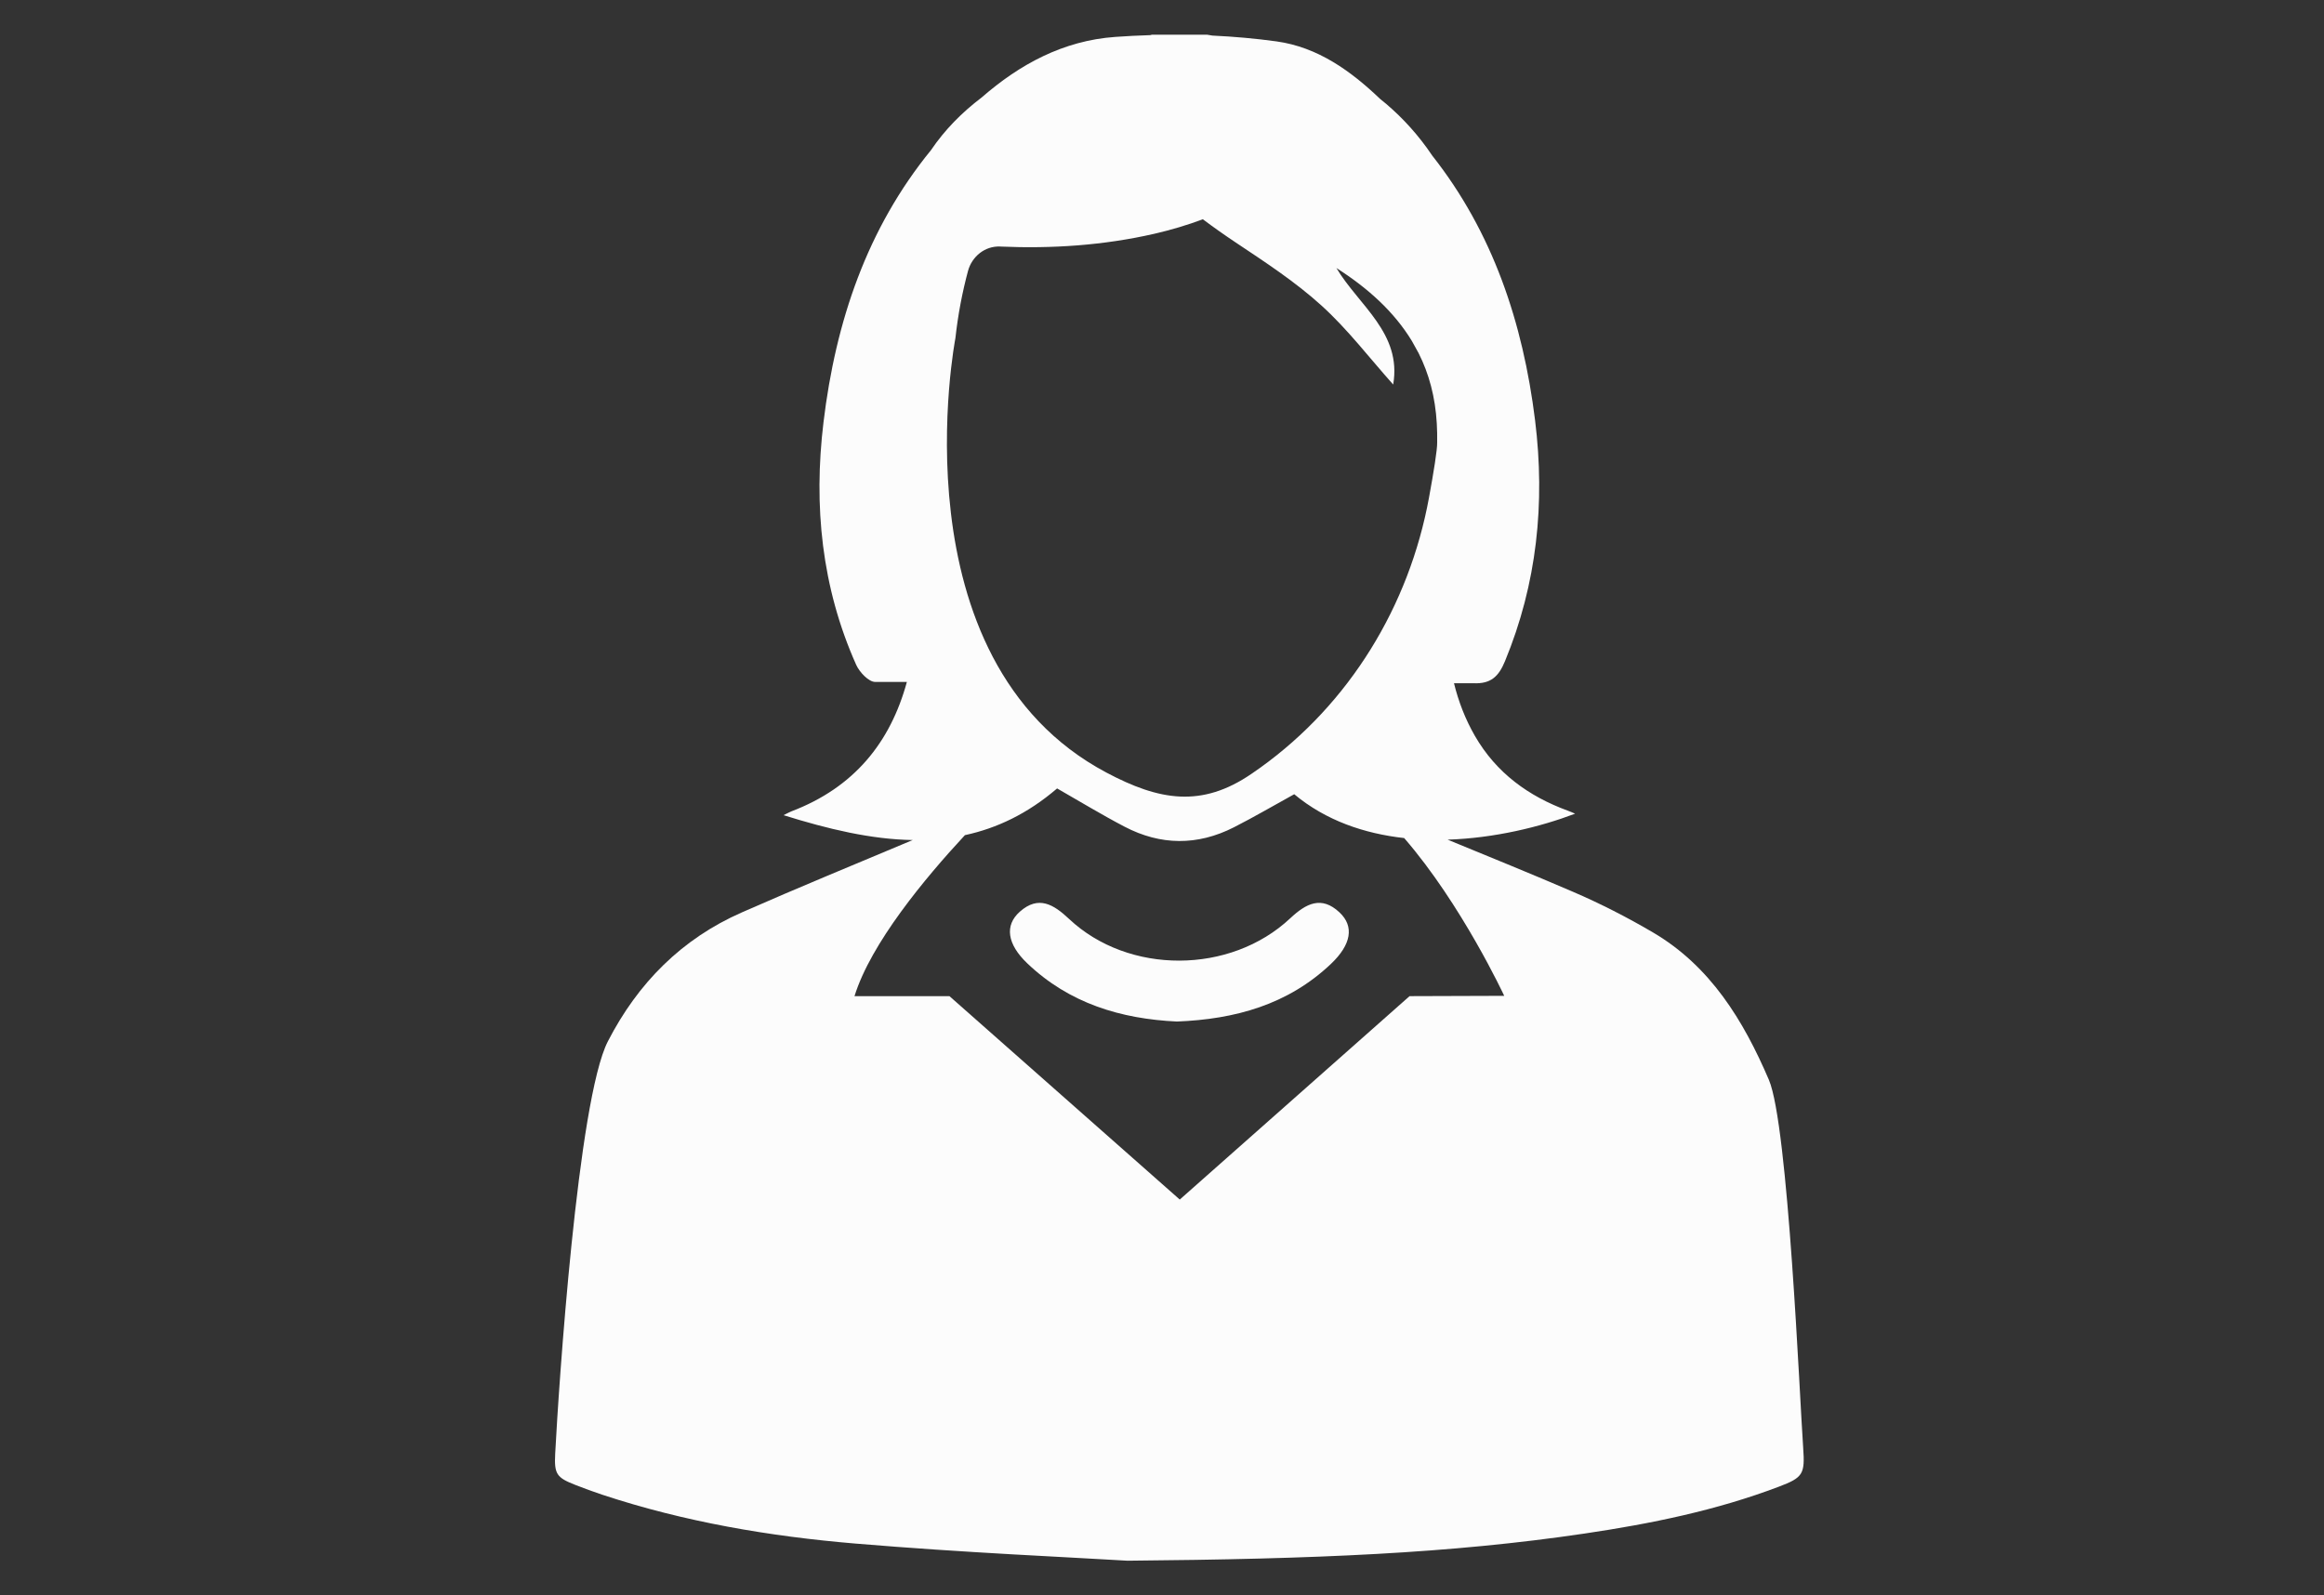 <?xml version="1.0" encoding="UTF-8"?>
<svg width="67px" height="46px" viewBox="0 0 67 46" version="1.1" xmlns="http://www.w3.org/2000/svg" xmlns:xlink="http://www.w3.org/1999/xlink">
    <rect x="0" y="0" width="67" height="46" fill="#333333" stroke="none"/>
    <title>total parents</title>
    <g id="total-parents" stroke="none" stroke-width="1" fill="none" fill-rule="evenodd">
        <g id="Group" transform="translate(16, 1)" fill="#FCFCFC" fill-rule="nonzero">
            <path d="M17.93,28.454 C16.318,28.378 14.827,27.933 13.613,26.773 C13.037,26.223 12.955,25.681 13.402,25.286 C13.938,24.811 14.373,25.074 14.821,25.496 C16.532,27.106 19.471,27.098 21.198,25.476 C21.655,25.048 22.096,24.819 22.616,25.306 C23.05,25.711 22.955,26.237 22.372,26.791 C21.131,27.969 19.606,28.388 17.93,28.454 Z" id="Path"></path>
            <path d="M35.985,40.745 C35.884,39.325 35.555,31.439 34.996,30.134 C34.26,28.418 33.309,26.857 31.653,25.884 C30.91,25.448 30.137,25.052 29.346,24.712 C28.149,24.196 26.941,23.707 25.735,23.21 C27.091,23.166 28.407,22.842 29.41,22.461 C29.326,22.425 29.263,22.397 29.198,22.374 C28.067,21.959 27.137,21.285 26.523,20.222 C26.241,19.733 26.047,19.224 25.918,18.699 L26.469,18.699 C26.981,18.726 27.206,18.505 27.388,18.064 C28.312,15.827 28.55,13.506 28.256,11.121 C27.906,8.297 27.033,5.695 25.292,3.488 C25.243,3.414 25.192,3.341 25.139,3.268 C24.739,2.717 24.285,2.248 23.786,1.85 C22.939,1.042 21.992,0.36 20.804,0.194 C20.194,0.11 19.575,0.055 18.954,0.026 C18.902,0.017 18.85,0.009 18.798,0 C18.269,0 17.74,0 17.211,0 C17.194,0.004 17.178,0.009 17.161,0.013 C16.824,0.024 16.488,0.039 16.153,0.064 C14.65,0.171 13.394,0.857 12.3,1.811 C11.733,2.241 11.239,2.74 10.84,3.329 C8.999,5.586 8.091,8.264 7.741,11.175 C7.45,13.585 7.686,15.935 8.683,18.168 C8.779,18.382 9.048,18.666 9.233,18.662 L10.145,18.662 C9.667,20.413 8.619,21.707 6.82,22.392 C6.769,22.411 6.72,22.44 6.589,22.504 C7.864,22.903 9.11,23.202 10.313,23.221 C8.666,23.913 7.014,24.591 5.379,25.311 C3.655,26.071 2.392,27.34 1.525,29.025 C0.656,30.713 0.104,39.007 0.006,40.913 C-0.025,41.503 0.047,41.604 0.585,41.814 C0.841,41.914 1.099,42.01 1.359,42.096 C3.733,42.882 6.187,43.298 8.663,43.506 C11.775,43.768 14.899,43.902 16.504,44 C21.927,43.953 25.822,43.789 29.688,43.216 C31.591,42.934 33.476,42.552 35.285,41.865 C35.982,41.602 36.039,41.501 35.985,40.745 Z M11.544,8.751 C11.619,8.065 11.745,7.418 11.907,6.814 C12.02,6.393 12.397,6.091 12.828,6.108 C12.831,6.108 12.834,6.108 12.838,6.109 C14.33,6.174 15.816,6.075 17.277,5.741 C17.763,5.629 18.23,5.49 18.678,5.322 C18.986,5.554 19.304,5.778 19.63,5.995 C20.477,6.56 21.341,7.124 22.091,7.804 C22.849,8.488 23.477,9.318 24.165,10.087 C24.42,8.606 23.174,7.811 22.528,6.728 C23.44,7.309 24.192,7.99 24.703,8.83 L24.897,9.18 C25.196,9.774 25.379,10.444 25.422,11.211 C25.433,11.393 25.435,11.574 25.433,11.754 C25.438,11.963 25.331,12.619 25.198,13.345 C24.626,16.473 22.905,19.287 20.337,21.132 C20.254,21.192 20.17,21.251 20.084,21.309 C18.642,22.298 17.419,22.085 15.896,21.275 C9.746,18.008 11.544,8.751 11.544,8.751 Z M24.637,27.722 L18.012,33.587 L11.372,27.722 L8.635,27.722 C9.105,26.203 10.656,24.331 11.818,23.08 C12.737,22.882 13.625,22.463 14.476,21.733 C15.147,22.116 15.773,22.498 16.421,22.836 C17.461,23.38 18.523,23.387 19.57,22.855 C20.157,22.557 20.726,22.222 21.312,21.9 C22.225,22.661 23.338,23.037 24.482,23.164 C26.143,25.08 27.366,27.713 27.366,27.713 L24.637,27.722 Z" id="Shape"></path>
        </g>
    </g>
</svg>
